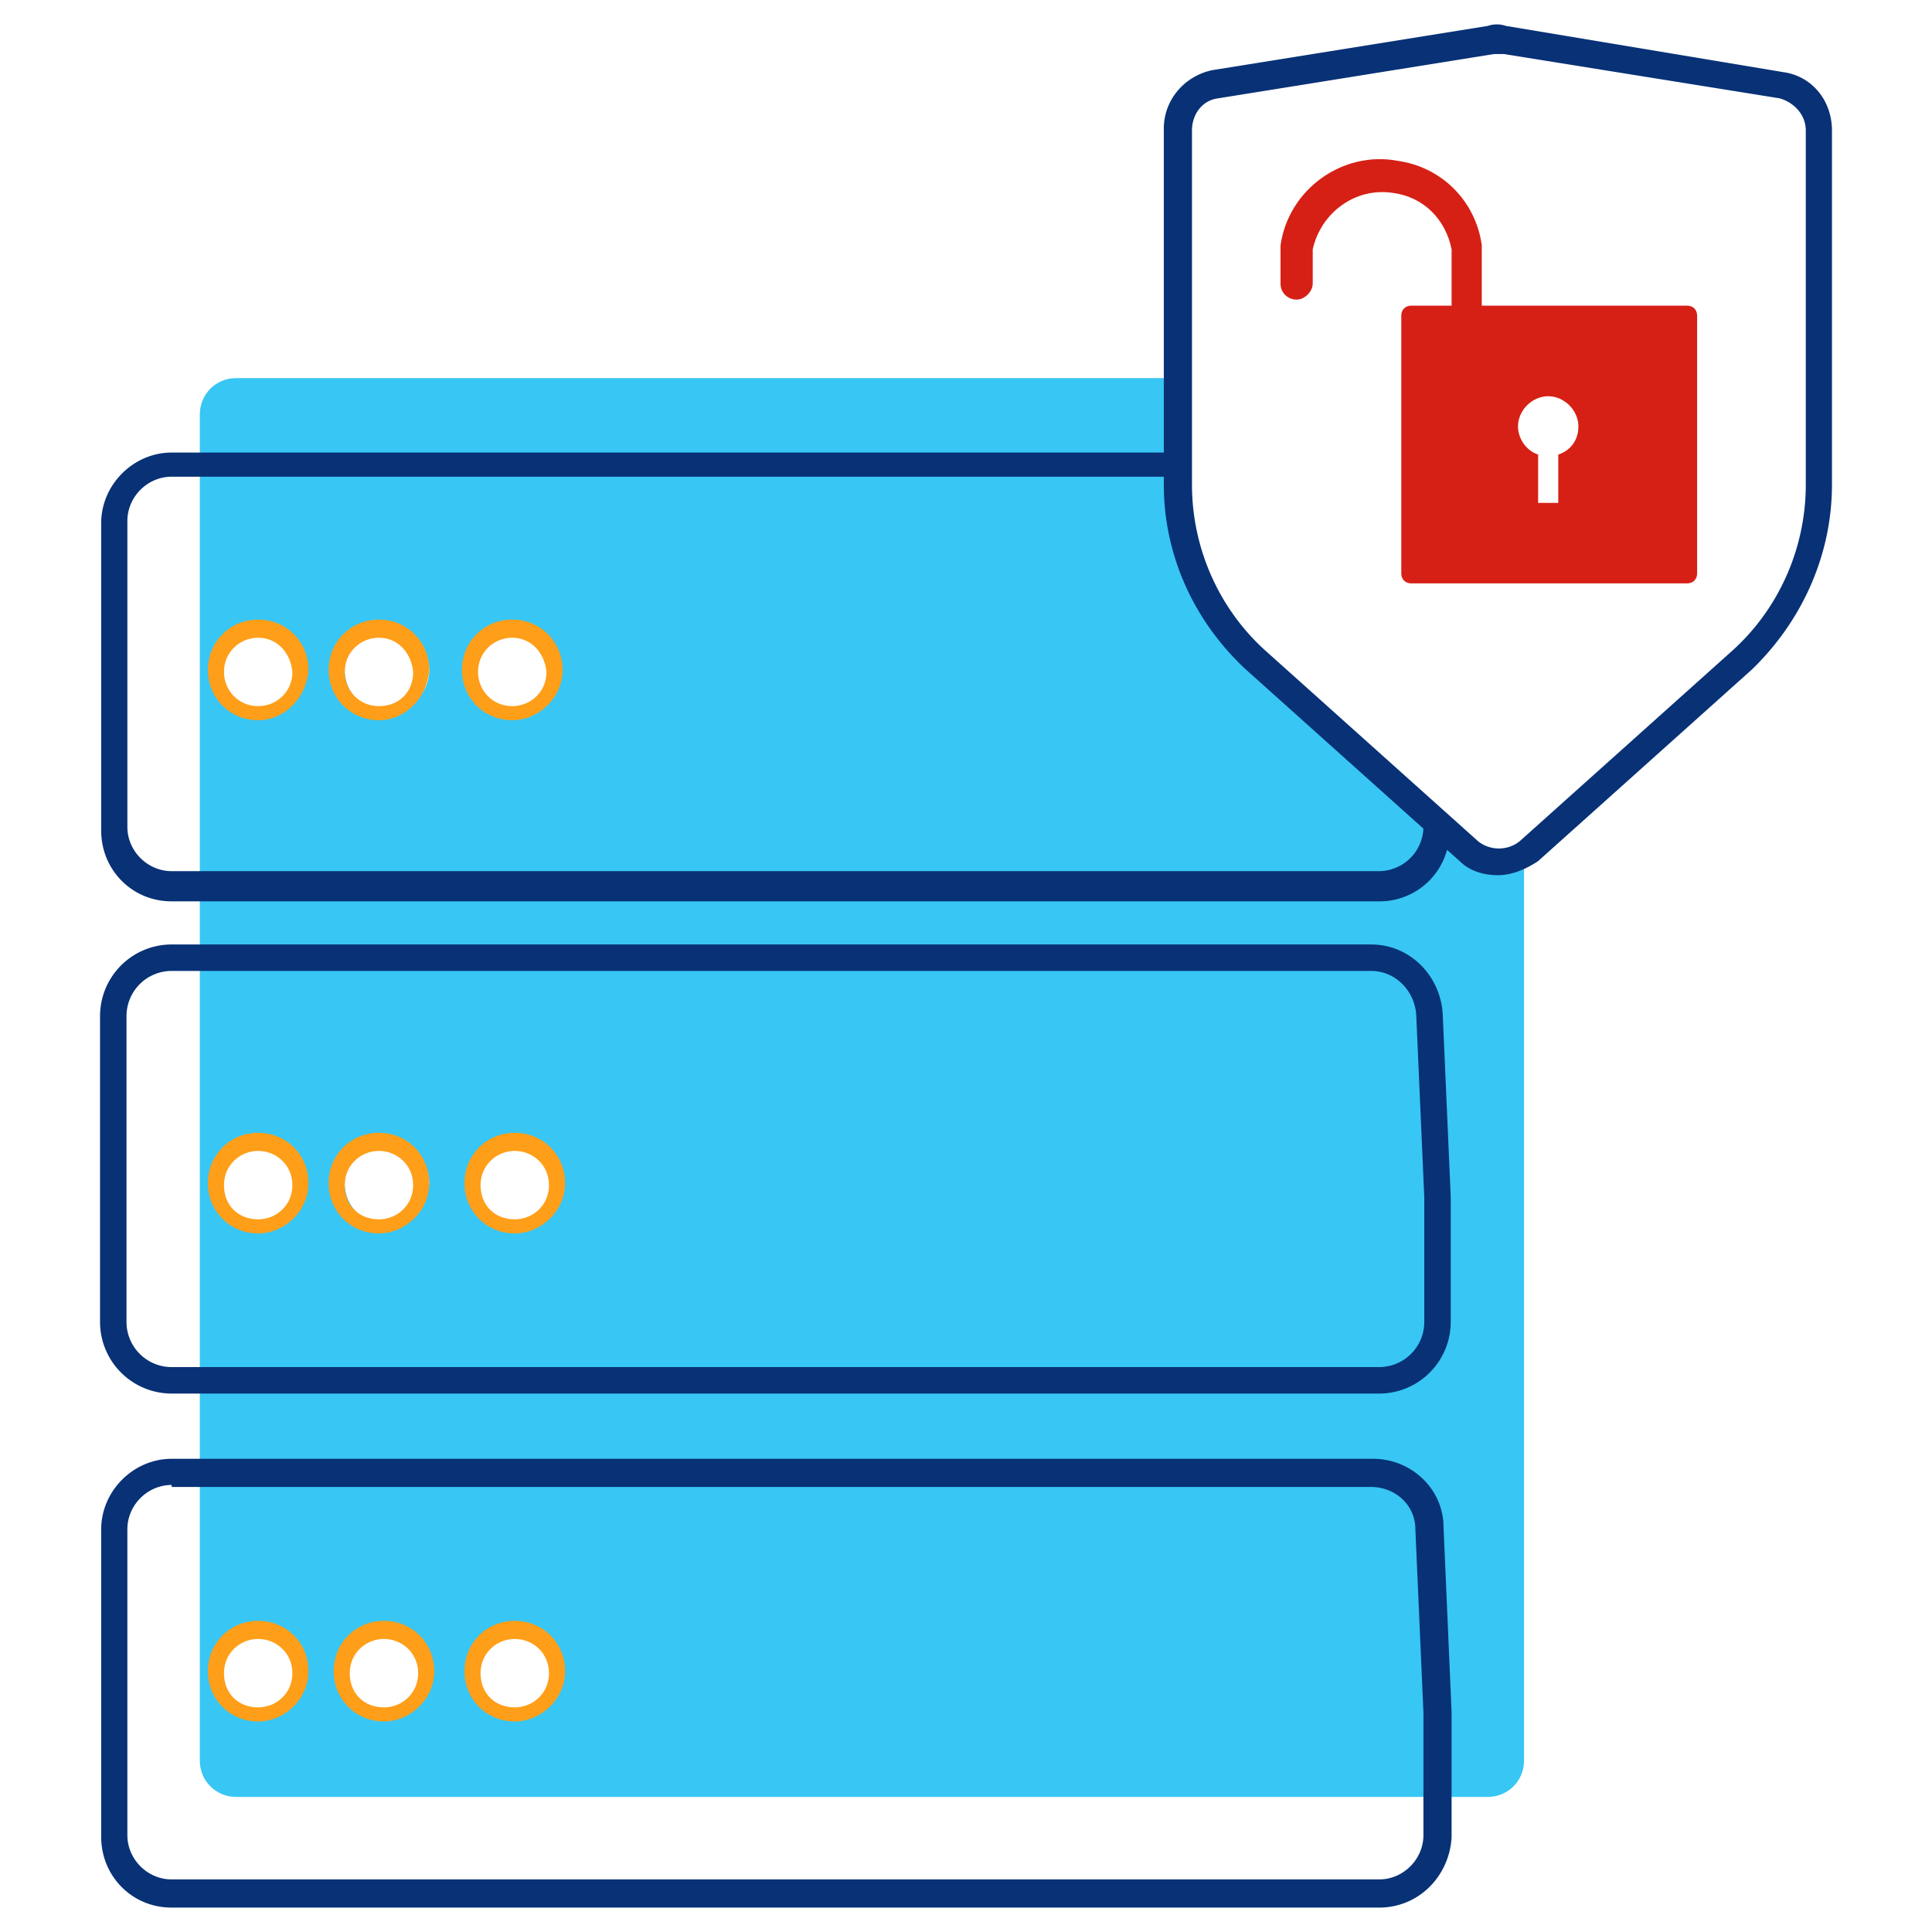 <svg id="icon-products-vulnerability" viewBox="0 0 96 96" xmlns="http://www.w3.org/2000/svg">
  <path d="m72.829 42.288-10.6-9.5c-2.5-2.2-3.9-5.4-3.8-8.7v-5.3h-46.7c-1 0-1.8.8-1.8 1.8v66.9c0 1 .8 1.8 1.8 1.8h62.2c1 0 1.8-.8 1.8-1.8v-45.1c-.8.7-2.1.7-2.9-.1Zm-60 43.1c-1.1 0-2.1-.9-2.1-2.1 0-1.2.9-2.1 2.1-2.1 1.1 0 2.1.9 2.1 2.1 0 1.2-1 2.1-2.1 2.1Zm0-24.5c-1.1 0-2.1-.9-2.1-2.1 0-1.1.9-2.1 2.1-2.1 1.1 0 2.1.9 2.1 2.1-.1 1.2-1 2.1-2.1 2.1Zm0-25.5c-1.1 0-2.1-.9-2.1-2.1 0-1.2.9-2.1 2.1-2.1 1.1 0 2.1.9 2.1 2.1 0 1.2-1 2.1-2.1 2.1Zm6.4 50c-1.1 0-2.1-.9-2.1-2.1 0-1.2.9-2.1 2.1-2.1 1.1 0 2.1.9 2.1 2.1 0 1.2-1 2.1-2.1 2.1Zm0-24.5c-1.1 0-2.1-.9-2.1-2.1 0-1.1.9-2.1 2.1-2.1 1.1 0 2.1.9 2.1 2.1-.1 1.2-1 2.1-2.1 2.1Zm0-25.5c-1.1 0-2.1-.9-2.1-2.1 0-1.2.9-2.1 2.1-2.1 1.1 0 2.1.9 2.1 2.1 0 1.2-1 2.1-2.1 2.1Zm6.4 50c-1.1 0-2.1-.9-2.1-2.1 0-1.2.9-2.1 2.1-2.1 1.2 0 2.1.9 2.1 2.1 0 1.2-1 2.1-2.1 2.1Zm0-24.5c-1.1 0-2.1-.9-2.1-2.1 0-1.1.9-2.1 2.1-2.1 1.2 0 2.1.9 2.1 2.1-.1 1.2-1 2.1-2.1 2.1Zm0-25.5c-1.1 0-2.1-.9-2.1-2.1 0-1.2.9-2.1 2.1-2.1 1.2 0 2.1.9 2.1 2.1 0 1.2-1 2.1-2.1 2.1Z" class="-path--shadow" fill="#38C6F4"/>
  <path fill-rule="evenodd" d="M72.529 42.787c.5.5 1.2.7 1.9.7s1.4-.3 2-.7l10.6-9.5c2.5-2.4 4-5.7 4-9.2v-17.6c0-1.5-1-2.7-2.4-2.9l-13.8-2.3c-.3-.1-.6-.1-.9 0l-13.7 2.2c-1.4.3-2.4 1.5-2.4 2.9v16.1h-49.3c-1.9 0-3.5 1.6-3.5 3.5v15.3c0 1.9 1.5 3.5 3.5 3.5h60a3.468 3.468 0 0 0 3.374-2.56l.626.56Zm-1.802-1.614-8.798-7.886c-2.6-2.4-4.1-5.7-4.1-9.2v-.4h-49.3c-1.2 0-2.2 1-2.2 2.2v15.2c0 1.2 1 2.2 2.2 2.2h60a2.22 2.22 0 0 0 2.198-2.114ZM59.229 6.486c0-.8.5-1.5 1.3-1.6l13.7-2.2h.5l13.7 2.2c.7.2 1.3.8 1.3 1.6v17.6c0 3.1-1.3 6.1-3.6 8.2l-10.6 9.5c-.6.5-1.5.5-2.1 0l-10.6-9.5c-2.3-2.1-3.6-5.1-3.6-8.2v-17.6ZM8.529 46.93a3.56 3.56 0 0 0-3.558 3.557v15.2a3.56 3.56 0 0 0 3.558 3.558h60a3.56 3.56 0 0 0 3.557-3.558V59.46l-.4-9.1v-.008l-.001-.007c-.12-1.805-1.57-3.414-3.556-3.414h-59.6Zm-2.243 3.557a2.244 2.244 0 0 1 2.243-2.242h59.6c1.212 0 2.16.987 2.243 2.18l.4 9.077v6.185a2.245 2.245 0 0 1-2.243 2.243h-60a2.244 2.244 0 0 1-2.243-2.243v-15.2Zm2.243 44.3h60c2 0 3.5-1.6 3.6-3.5v-6.2l-.4-9.2c0-1.9-1.6-3.4-3.5-3.4h-59.7c-1.9 0-3.5 1.6-3.5 3.5v15.3c0 1.9 1.5 3.5 3.5 3.5Zm-2.2-18.8c0-1.2 1-2.2 2.2-2.2v.1h59.6c1.2 0 2.2.9 2.2 2.1l.4 9.1v6.1c0 1.2-1 2.2-2.2 2.2h-60c-1.2 0-2.2-1-2.2-2.2v-15.2Z" class="-path--primary" fill="#083176"/>
  <path fill-rule="evenodd" d="M72.129 12.388v2.8h-2c-.3 0-.5.2-.5.5v12.8c0 .3.2.5.5.5h13.7c.3 0 .5-.2.5-.5v-12.8c0-.3-.2-.5-.5-.5h-10.2v-3c-.3-2.2-2-3.9-4.2-4.2-2.7-.5-5.4 1.4-5.8 4.2V14.088c0 .5.4.8.8.8s.8-.4.8-.8v-1.7c.4-1.8 2.1-3.1 4-2.8 1.5.2 2.6 1.3 2.9 2.8Zm4.8 7.3c.8 0 1.5.7 1.5 1.5 0 .7-.4 1.2-1 1.4v2.4h-1v-2.4c-.6-.2-1-.8-1-1.4 0-.8.7-1.5 1.5-1.5Z" fill="#D62015"/>
  <path fill-rule="evenodd" d="M10.33 33.288c0 1.4 1.1 2.5 2.5 2.5 1.3 0 2.4-1.1 2.5-2.5 0-1.4-1.1-2.5-2.5-2.5s-2.5 1.1-2.5 2.5Zm.8.1c0-1 .8-1.7 1.7-1.7.9 0 1.6.7 1.7 1.7 0 1-.8 1.7-1.7 1.7-1 0-1.7-.8-1.7-1.7Zm5.2-.1c0 1.4 1.1 2.5 2.5 2.5 1.3 0 2.4-1.1 2.5-2.5 0-1.4-1.1-2.5-2.5-2.5s-2.5 1.1-2.5 2.5Zm.8.1c0-1 .8-1.7 1.7-1.7.9 0 1.6.7 1.7 1.7 0 1-.7 1.7-1.7 1.7s-1.7-.8-1.7-1.7Zm8.324 2.4c-1.4 0-2.5-1.1-2.5-2.5s1.1-2.5 2.5-2.5 2.5 1.1 2.5 2.5-1.2 2.5-2.5 2.5Zm0-4.1c-.9 0-1.7.7-1.7 1.7 0 .9.7 1.7 1.7 1.7.9 0 1.7-.7 1.7-1.7-.1-1-.8-1.7-1.7-1.7Zm-15.125 27.1c0 1.4 1.1 2.5 2.5 2.5 1.3 0 2.5-1.1 2.5-2.5s-1.1-2.5-2.5-2.5-2.5 1.1-2.5 2.5Zm.8.1c0-1 .8-1.7 1.7-1.7.9 0 1.7.7 1.7 1.7s-.8 1.7-1.7 1.7c-1 0-1.7-.7-1.7-1.7Zm7.7 2.4c-1.4 0-2.5-1.1-2.5-2.5s1.1-2.5 2.5-2.5 2.5 1.1 2.5 2.5-1.2 2.5-2.5 2.5Zm0-4.1c-.9 0-1.7.7-1.7 1.7s.7 1.7 1.7 1.7c.9 0 1.7-.7 1.7-1.7s-.8-1.7-1.7-1.7Zm4.25 1.6c0 1.4 1.1 2.5 2.5 2.5 1.3 0 2.5-1.1 2.5-2.5s-1.1-2.5-2.5-2.5-2.5 1.1-2.5 2.5Zm.8.1c0-1 .8-1.7 1.7-1.7.9 0 1.7.7 1.7 1.7s-.8 1.7-1.7 1.7c-1 0-1.7-.7-1.7-1.7Zm1.7 26.65c-1.4 0-2.5-1.1-2.5-2.5s1.1-2.5 2.5-2.5 2.5 1.1 2.5 2.5-1.2 2.5-2.5 2.5Zm0-4.1c-.9 0-1.7.7-1.7 1.7s.7 1.7 1.7 1.7c.9 0 1.7-.7 1.7-1.7s-.8-1.7-1.7-1.7Zm-9 1.6c0 1.4 1.1 2.5 2.5 2.5 1.3 0 2.5-1.1 2.5-2.5s-1.1-2.5-2.5-2.5-2.5 1.1-2.5 2.5Zm.8.1c0-1 .8-1.7 1.7-1.7.9 0 1.7.7 1.7 1.7s-.8 1.7-1.7 1.7c-1 0-1.7-.7-1.7-1.7Zm-4.55 2.4c-1.4 0-2.5-1.1-2.5-2.5s1.1-2.5 2.5-2.5 2.5 1.1 2.5 2.5-1.2 2.5-2.5 2.5Zm0-4.1c-.9 0-1.7.7-1.7 1.7s.7 1.7 1.7 1.7c.9 0 1.7-.7 1.7-1.7s-.8-1.7-1.7-1.7Z" class="-path--secondary" fill="#FF9E18"/>
</svg>
